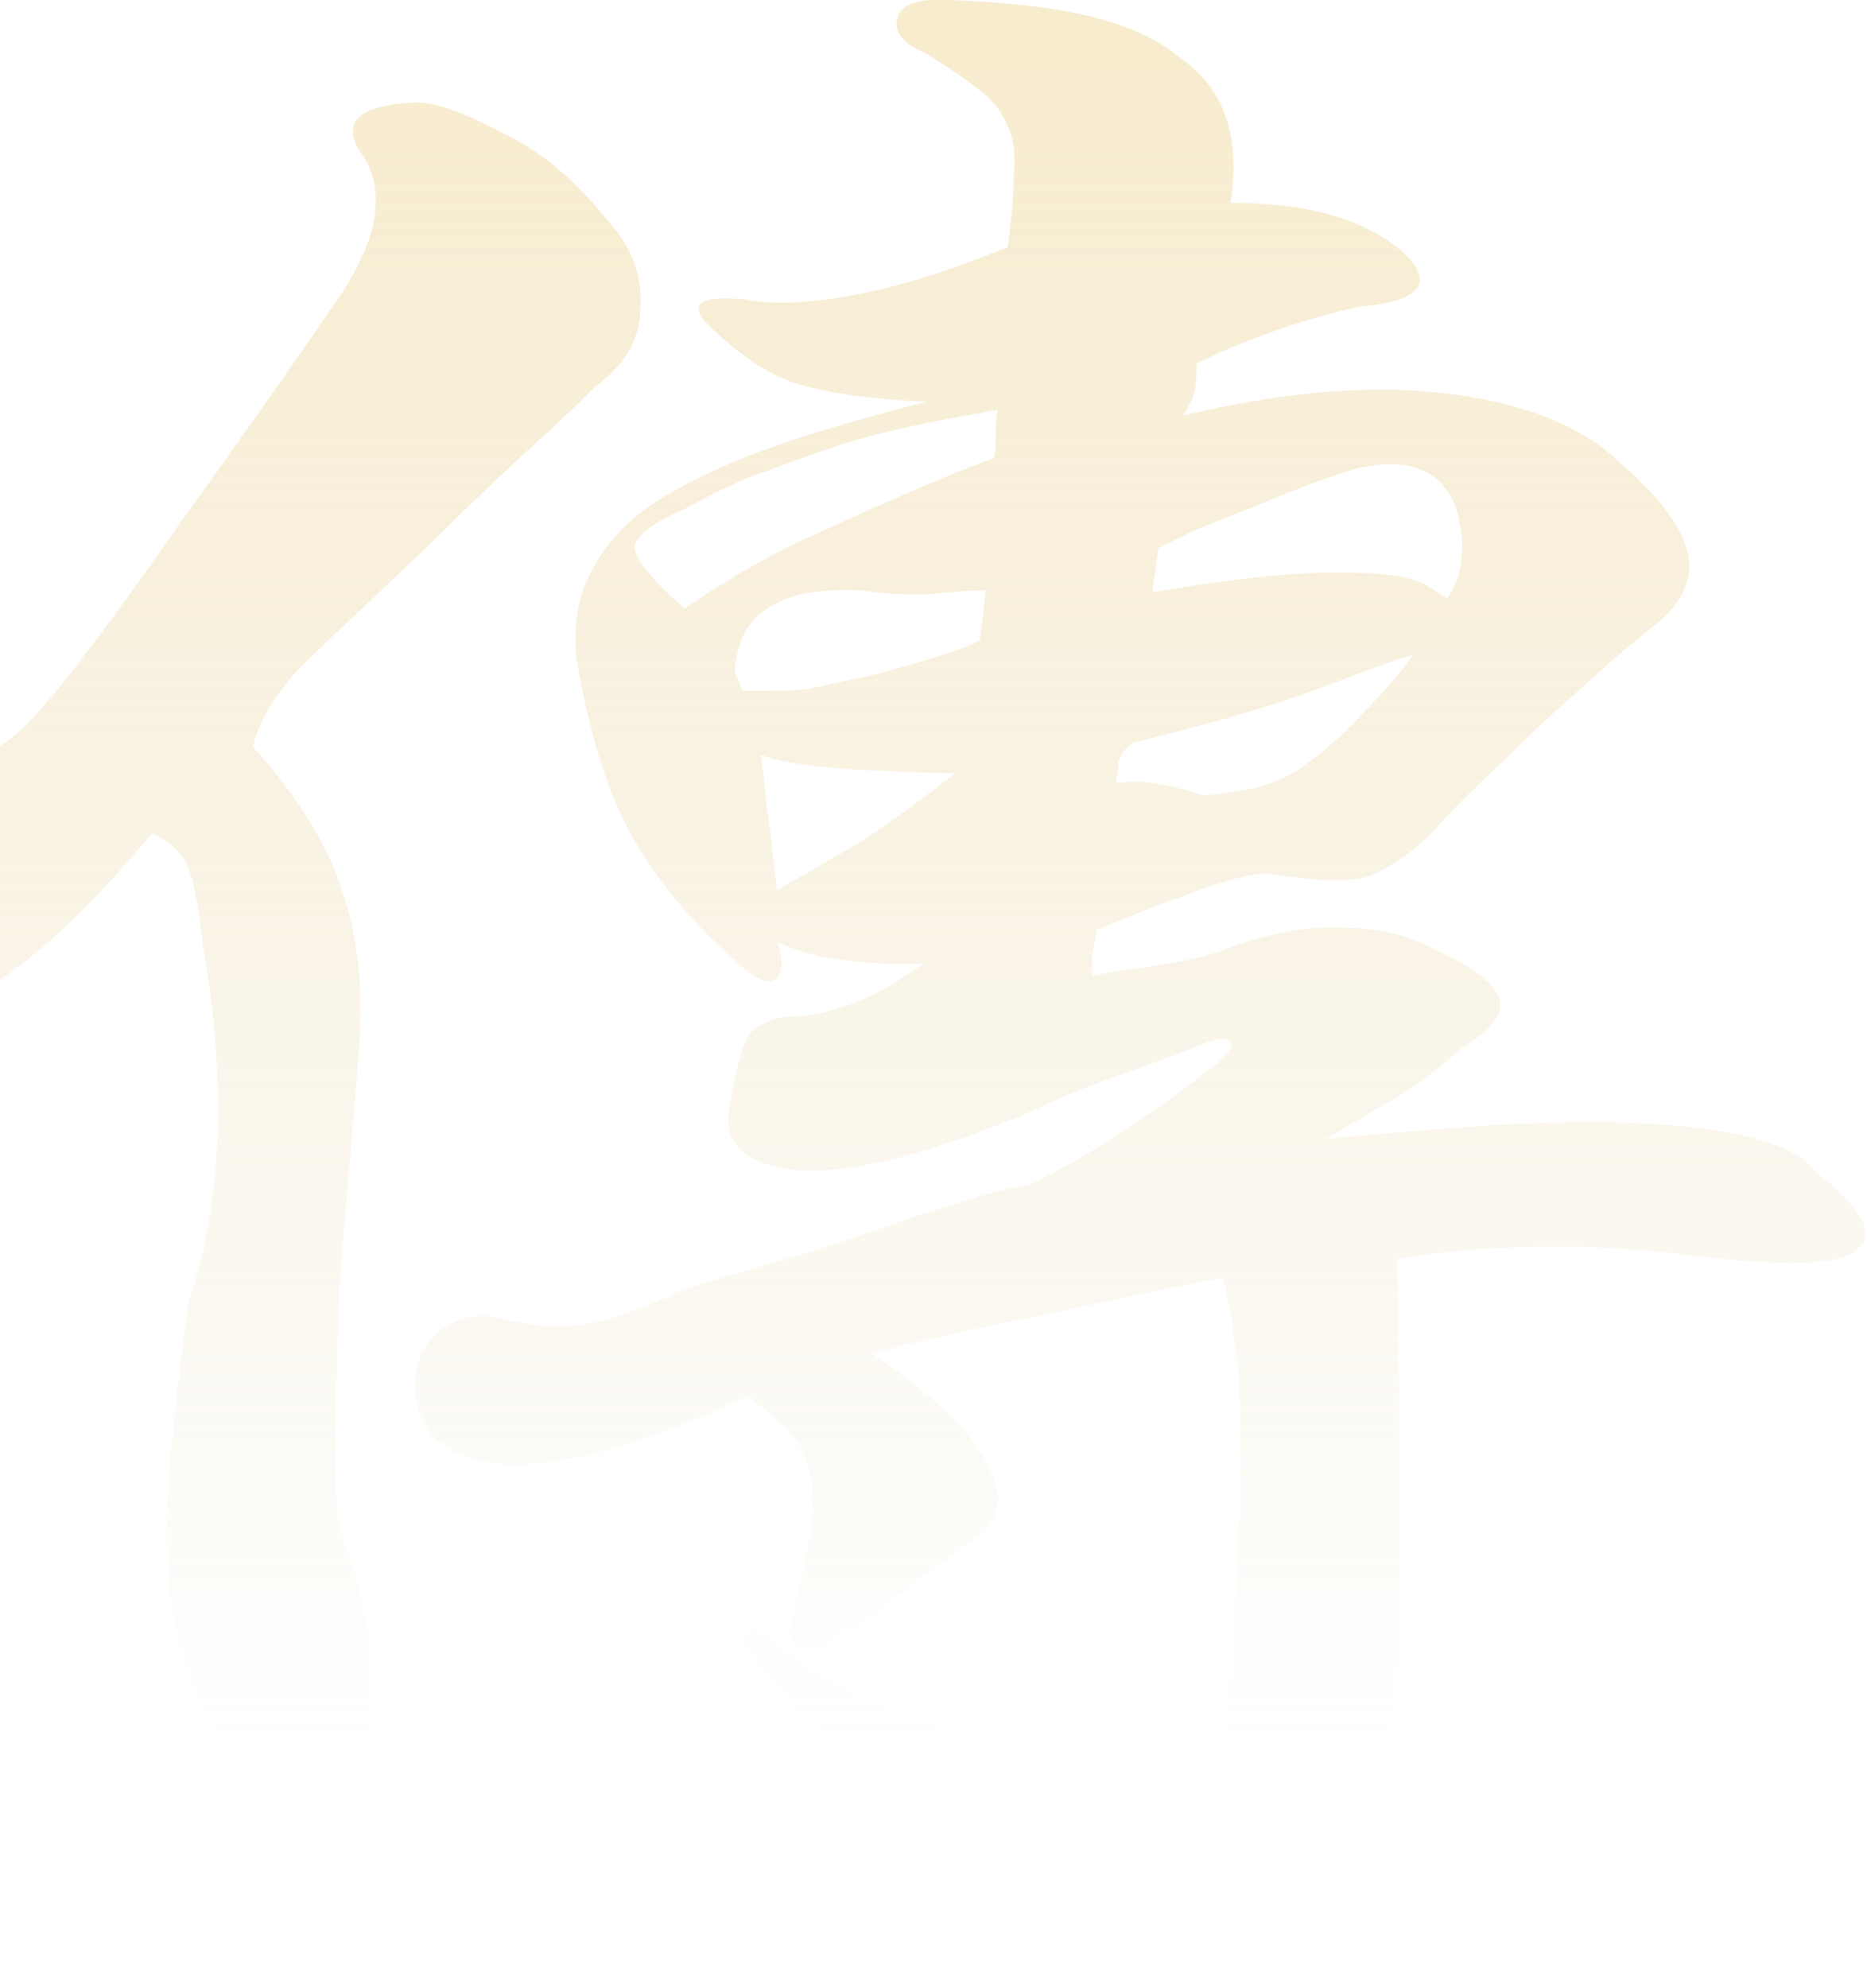 <?xml version="1.0" encoding="utf-8"?>
<!-- Generator: Adobe Illustrator 26.0.1, SVG Export Plug-In . SVG Version: 6.00 Build 0)  -->
<svg version="1.1" id="圖層_1" xmlns="http://www.w3.org/2000/svg" xmlns:xlink="http://www.w3.org/1999/xlink" x="0px" y="0px"
	 viewBox="0 0 93 99" style="enable-background:new 0 0 93 99;" xml:space="preserve">
<style type="text/css">
	.st0{opacity:0.4;fill:url(#SVGID_1_);enable-background:new    ;}
</style>
<linearGradient id="SVGID_1_" gradientUnits="userSpaceOnUse" x1="44" y1="0.423" x2="44" y2="98.306">
	<stop  offset="0" style="stop-color:#EED084"/>
	<stop  offset="0.88" style="stop-color:#D5BA77;stop-opacity:0"/>
</linearGradient>
<path class="st0" d="M17.7,78.4c-0.3-0.8-0.6-1.7-0.8-2.6c-0.2-0.9-0.2-2.2-0.2-4c0-1.8,0.1-4.3,0.2-7.4c0.2-3.1,0.6-7.2,1-12.4
	c0.2-2.9-0.1-5.5-0.9-7.8c-0.8-2.3-2.2-4.6-4.4-7c0.3-1.4,1.3-3,3-4.6c1.8-1.7,3.6-3.4,5.5-5.2c1.8-1.8,3.5-3.4,5.1-4.9
	c1.7-1.5,2.8-2.6,3.4-3.2c1.5-1.1,2.3-2.4,2.3-4c0.1-1.7-0.5-3.1-1.7-4.4c-1.6-2-3.3-3.4-5.2-4.3c-1.9-1-3.3-1.5-4.2-1.5
	C18,5.2,17,6,17.9,7.5c0.6,0.8,0.9,1.8,0.8,2.8c0,1-0.5,2.4-1.6,4.2c-3.3,4.8-6,8.6-8.1,11.5c-2,2.9-3.7,5.2-5,6.9
	c-1.3,1.7-2.3,2.8-2.9,3.4c-0.7,0.6-1.2,1-1.7,1.2c-0.8,0.4-1.5,0.8-2,1.1c-0.5,0.4-0.9,1-1.2,1.8c-0.2,0.8-0.5,1.8-0.7,3.1
	c-0.2,1.3-0.3,3-0.5,5.2c-0.1,1.4,0.1,2.3,0.6,2.5c0.5,0.2,1.5-0.4,3.2-1.6c2-1.3,3.5-2.5,4.7-3.7c1.3-1.2,2.6-2.7,4.1-4.4
	c1,0.5,1.6,1.1,1.8,1.8c0.3,0.7,0.5,1.9,0.7,3.7c1.2,6.9,1,12.8-0.7,17.8c-0.5,3.5-0.8,6.5-1,8.8c-0.2,2.3-0.1,4.3,0.1,6.1
	c0.3,1.8,0.8,3.5,1.5,5.1c0.8,1.6,1.8,3.4,3,5.5c2.2,3.4,3.8,3.3,5-0.2c0.4-2.6,0.5-5,0.5-7C18.3,81.1,18.1,79.5,17.7,78.4z
	 M90.5,58.4c-1.1-1.5-4.3-2.3-9.5-2.5c-1.8-0.1-3.9,0-6.4,0.1c-2.5,0.2-5.3,0.4-8.5,0.7c1-0.6,2.1-1.3,3.4-2
	c1.3-0.8,2.4-1.7,3.3-2.5c1.5-0.9,2.1-1.7,1.9-2.4c-0.2-0.8-1.2-1.6-3.2-2.5c-1.3-0.7-2.8-1.1-4.5-1.1c-1.7-0.1-3.5,0.2-5.5,0.9
	c-1,0.4-2.1,0.7-3.4,0.9c-1.2,0.2-2.4,0.3-3.7,0.6c0-0.4,0-0.8,0-1.1c0.1-0.4,0.2-0.8,0.2-1.2c3-1.2,5.1-2,6.4-2.4
	c1.3-0.4,2.2-0.5,2.8-0.3c2.1,0.3,3.6,0.3,4.5,0c0.9-0.4,2-1.1,3.2-2.3c0.2-0.3,0.8-0.9,1.6-1.7c0.8-0.8,1.8-1.7,2.8-2.7
	c1.1-1.1,2.3-2.1,3.5-3.2c1.2-1.1,2.3-2,3.2-2.7c1.4-1.2,1.8-2.5,1.4-3.7c-0.4-1.4-1.8-3.1-4.3-5.1c-2.1-1.5-5-2.4-8.6-2.7
	c-3.5-0.3-7.6,0.1-12.2,1.2c0.3-0.4,0.5-0.8,0.6-1.2c0.1-0.5,0.1-0.9,0.1-1.4c1.6-0.8,3.2-1.4,4.7-1.9c1.6-0.5,2.9-0.9,4.1-1
	c1.4-0.2,2.2-0.6,2.3-1.1c0.1-0.6-0.4-1.3-1.4-2c-2-1.4-4.6-2-8-2c0.5-3.3-0.3-5.7-2.5-7.2C56.6,1,52.8,0.2,47.3,0
	c-1.5-0.1-2.4,0.2-2.6,0.9s0.3,1.3,1.5,1.8c1.1,0.7,2,1.3,2.6,1.8c0.7,0.5,1.1,1.1,1.4,1.8c0.3,0.6,0.4,1.4,0.3,2.4
	c0,0.9-0.1,2.1-0.3,3.6c-2.9,1.2-5.5,2-7.7,2.4c-2.2,0.4-4,0.5-5.5,0.2c-2.3-0.2-2.8,0.3-1.5,1.5c1.5,1.4,3,2.4,4.5,2.8
	s3.6,0.7,6.2,0.8c-3.6,0.9-6.6,1.8-8.9,2.7c-2.3,0.9-4.2,1.9-5.5,2.9c-1.3,1.1-2.1,2.2-2.6,3.4c-0.5,1.1-0.6,2.4-0.5,3.7
	c0.6,3.6,1.5,6.6,2.7,8.8c1.3,2.3,3,4.4,5.2,6.3c0.8,0.8,1.5,1.2,1.9,1c0.5-0.2,0.6-0.9,0.2-1.9c1.1,0.5,2.2,0.8,3.4,0.9
	c1.2,0.2,2.5,0.2,3.9,0.2c-1.6,1.1-2.9,1.8-3.9,2.1c-1,0.3-1.7,0.5-2.3,0.5c-1.1,0-1.9,0.3-2.4,0.8c-0.4,0.5-0.7,1.7-1,3.4
	c-0.5,1.9,0.4,3,2.8,3.4c2.5,0.4,6.4-0.5,11.8-2.7c1.5-0.7,2.9-1.3,4.3-1.8c1.4-0.5,2.8-1,4.1-1.5c1.1-0.5,1.7-0.6,1.9-0.3
	c0.2,0.2-0.2,0.8-1.4,1.6c-1.1,0.9-2.4,1.8-3.9,2.8c-1.5,1-3.1,1.9-4.7,2.7c-0.7,0.1-1.7,0.3-2.9,0.7c-1.3,0.4-2.7,0.8-4.3,1.4
	c-1.6,0.5-3.2,1.1-5,1.6c-1.7,0.5-3.4,1-5,1.5c-2.4,1.1-4.2,1.7-5.4,1.8c-1.1,0.1-2.3,0-3.6-0.3c-1-0.3-1.8-0.2-2.6,0.2
	c-0.8,0.4-1.3,1-1.7,1.9c-0.5,2.7,0.6,4.4,3.4,5c2.9,0.5,7.2-0.6,13.1-3.3c0.8,0.7,1.5,1.3,2,1.8c0.5,0.5,0.9,1.2,1,1.9
	c0.2,0.8,0.3,1.7,0.1,2.9c-0.2,1.1-0.5,2.6-0.9,4.5c-0.2,0.8-0.1,1.2,0.3,1.5c0.5,0.2,1.1,0,1.8-0.6c1.2-0.7,2.4-1.5,3.6-2.4
	c1.3-1,2.5-1.9,3.6-2.7c1.1-0.9,1.2-2.1,0.3-3.6c-0.8-1.6-2.7-3.4-5.7-5.4c2.6-0.7,5.4-1.3,8.5-1.9c3.1-0.7,6.1-1.3,9-1.9
	c0.3,1.1,0.5,2.4,0.7,4c0.2,1.6,0.2,3.3,0.2,5.2c0,1.9-0.1,3.9-0.2,6c-0.1,2-0.2,4.1-0.5,6.1c-0.2,1.5-0.5,2.5-0.9,2.8
	c-0.5,0.4-1.6,0.6-3.5,0.6c-1.3,0-2.7-0.2-4.4-0.6c-1.7-0.4-3.3-0.9-5.1-1.5c-1.7-0.5-3.2-1.2-4.7-1.9c-1.4-0.7-2.6-1.4-3.4-2.1
	c-1.1-0.8-1.7-1.2-1.9-1c-0.2,0.2,0.1,0.8,0.7,1.8c2.1,2.6,4.7,5.1,7.7,7.4c3.1,2.3,7.1,4.8,11.9,7.6c1.5,0.8,2.6,1.1,3.4,1
	c0.8,0,1.7-0.4,2.6-1.2c1.1-1.1,2-2.2,2.7-3.2c0.8-0.9,1.4-1.9,1.8-3.1c0.5-1.1,0.9-2.3,1.1-3.8c0.2-1.5,0.4-3.4,0.5-5.7
	c0.2-2.2,0.2-4.8,0.1-7.9c0-3.2,0-7-0.1-11.4c2.4-0.4,4.6-0.6,6.5-0.6c2-0.1,4.4,0,7.2,0.3c5.3,0.7,8.3,0.6,9.1-0.1
	C93.5,61.5,92.8,60.2,90.5,58.4z M57.7,27.3c1.5-0.8,3-1.4,4.6-2c1.6-0.7,3.2-1.3,5-1.9c2.7-0.7,4.4-0.1,5.2,1.8
	c0.3,1,0.4,1.8,0.3,2.5c0,0.6-0.2,1.3-0.7,2.1c-0.5-0.3-0.8-0.5-1.1-0.7c-0.8-0.4-2.2-0.6-4.4-0.6c-2.1,0-5.2,0.3-9.2,1L57.7,27.3z
	 M55.7,38c0.1-0.4,0.3-0.7,0.7-1c3.6-0.9,6.5-1.7,8.7-2.5c2.2-0.8,3.9-1.5,5.3-1.9c-0.8,1.1-1.6,2-2.5,2.9c-0.8,0.9-1.8,1.8-2.9,2.6
	c-0.8,0.6-1.8,1-2.8,1.2c-1.1,0.2-1.8,0.3-2.3,0.3c-0.9-0.3-1.7-0.5-2.4-0.6c-0.6-0.1-1.2-0.1-1.9,0C55.6,38.8,55.7,38.4,55.7,38z
	 M42.9,41.9c-1.4,0.8-2.7,1.6-4.2,2.4c-0.2-1.6-0.3-2.9-0.5-4c-0.1-1.1-0.2-2-0.3-2.7c1.2,0.4,2.7,0.6,4.6,0.7
	c2,0.1,3.6,0.2,5.1,0.2C45.9,39.8,44.3,41,42.9,41.9z M48.8,31.9c-0.8,0.4-1.8,0.7-2.8,1c-1,0.3-2,0.6-2.9,0.8
	c-1,0.2-1.9,0.4-2.8,0.6c-0.8,0.1-1.6,0.1-2.3,0.1h-1c-0.1-0.2-0.2-0.3-0.2-0.5c-0.1-0.2-0.2-0.3-0.2-0.5c0.1-1.5,0.7-2.6,1.8-3.2
	c1.1-0.7,2.7-0.9,4.6-0.8c1.2,0.2,2.3,0.2,3.2,0.2c0.9-0.1,1.9-0.2,2.9-0.2C49,30.4,48.9,31.2,48.8,31.9z M49.6,21.7
	c0,0.5,0,0.8-0.1,1.1c-2.9,1.1-5.6,2.3-8.2,3.5c-2.6,1.1-5,2.5-7.2,4c-1.7-1.5-2.5-2.5-2.5-3.1c0.1-0.5,0.9-1.2,2.6-1.9
	c0.9-0.5,2-1.1,3.3-1.6c1.4-0.5,2.7-1,4.2-1.5c1.5-0.5,2.9-0.8,4.3-1.1c1.4-0.3,2.7-0.5,3.7-0.7C49.6,20.9,49.6,21.3,49.6,21.7z"/>
</svg>
